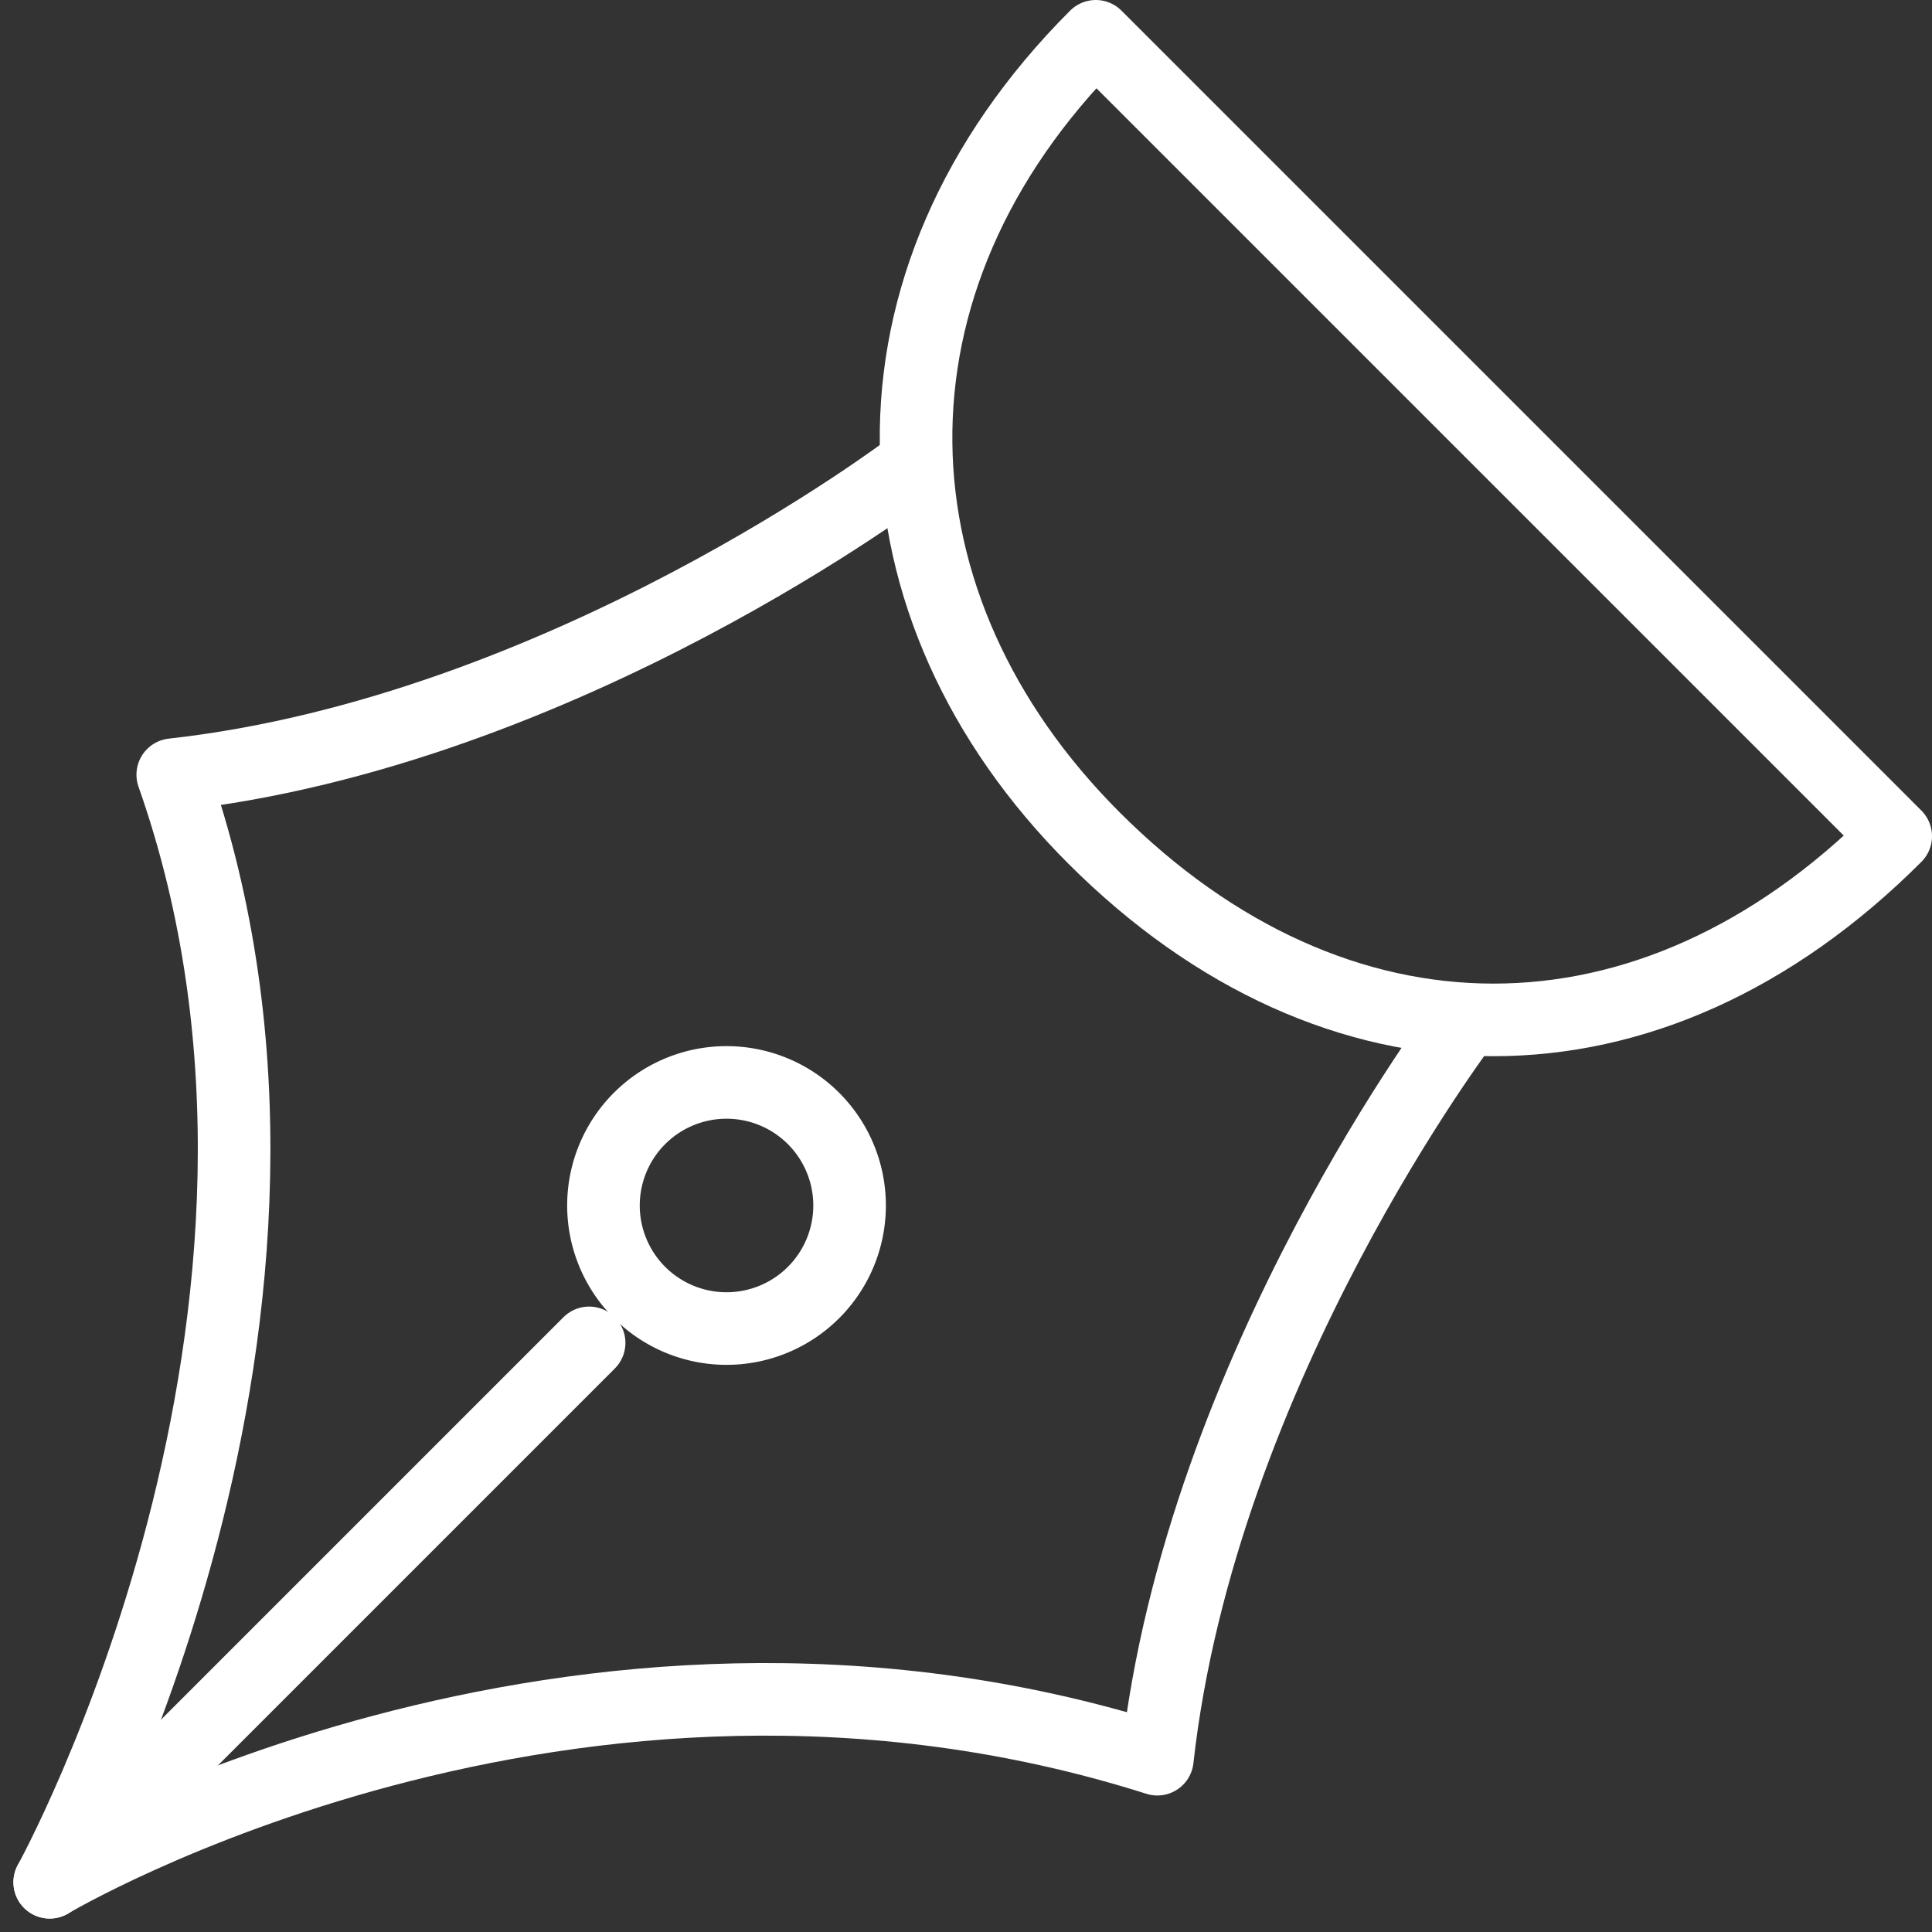 <svg xmlns="http://www.w3.org/2000/svg" width="39.924" height="39.924" viewBox="0 0 39.924 39.924">
    <rect x="0" y="0" width="39.924" height="39.924" fill="#333333" stroke="none"/>
    <defs>
        <style>
            .cls-1{fill:none;stroke:#fff;stroke-linecap:round;stroke-linejoin:round;stroke-width:1.5px}
        </style>
    </defs>
    <g id="그룹_27" transform="translate(-2056.972 -564.25)">
        <g id="그룹_26" transform="translate(2058 573.901)">
            <path id="패스_192" d="M2087.245 581s-5.459 7.166-6.357 15.258C2068.729 592.4 2058 598.8 2058 598.8" class="cls-1" transform="translate(-2058 -569.556)"/>
            <path id="패스_193" d="M2075.8 572s-7.167 5.459-15.258 6.358c3.934 11.165-2.543 22.888-2.543 22.888" class="cls-1" transform="translate(-2058 -572)"/>
            <path id="선_16" d="M0 11L11 0" class="cls-1" transform="translate(.146 18.099)"/>
        </g>
        <path id="패스_194" d="M2067.745 582.745a2.543 2.543 0 1 1 0 3.6 2.543 2.543 0 0 1 0-3.6z" class="cls-1" transform="translate(2.444 4.616)"/>
        <path id="패스_195" d="M2075.756 581.567c4.987 4.987 11.481 5.049 16.567-.037l-16.53-16.53c-5.086 5.086-4.805 11.8-.037 16.567z" class="cls-1" transform="translate(3.823)"/>
    </g>
</svg>
